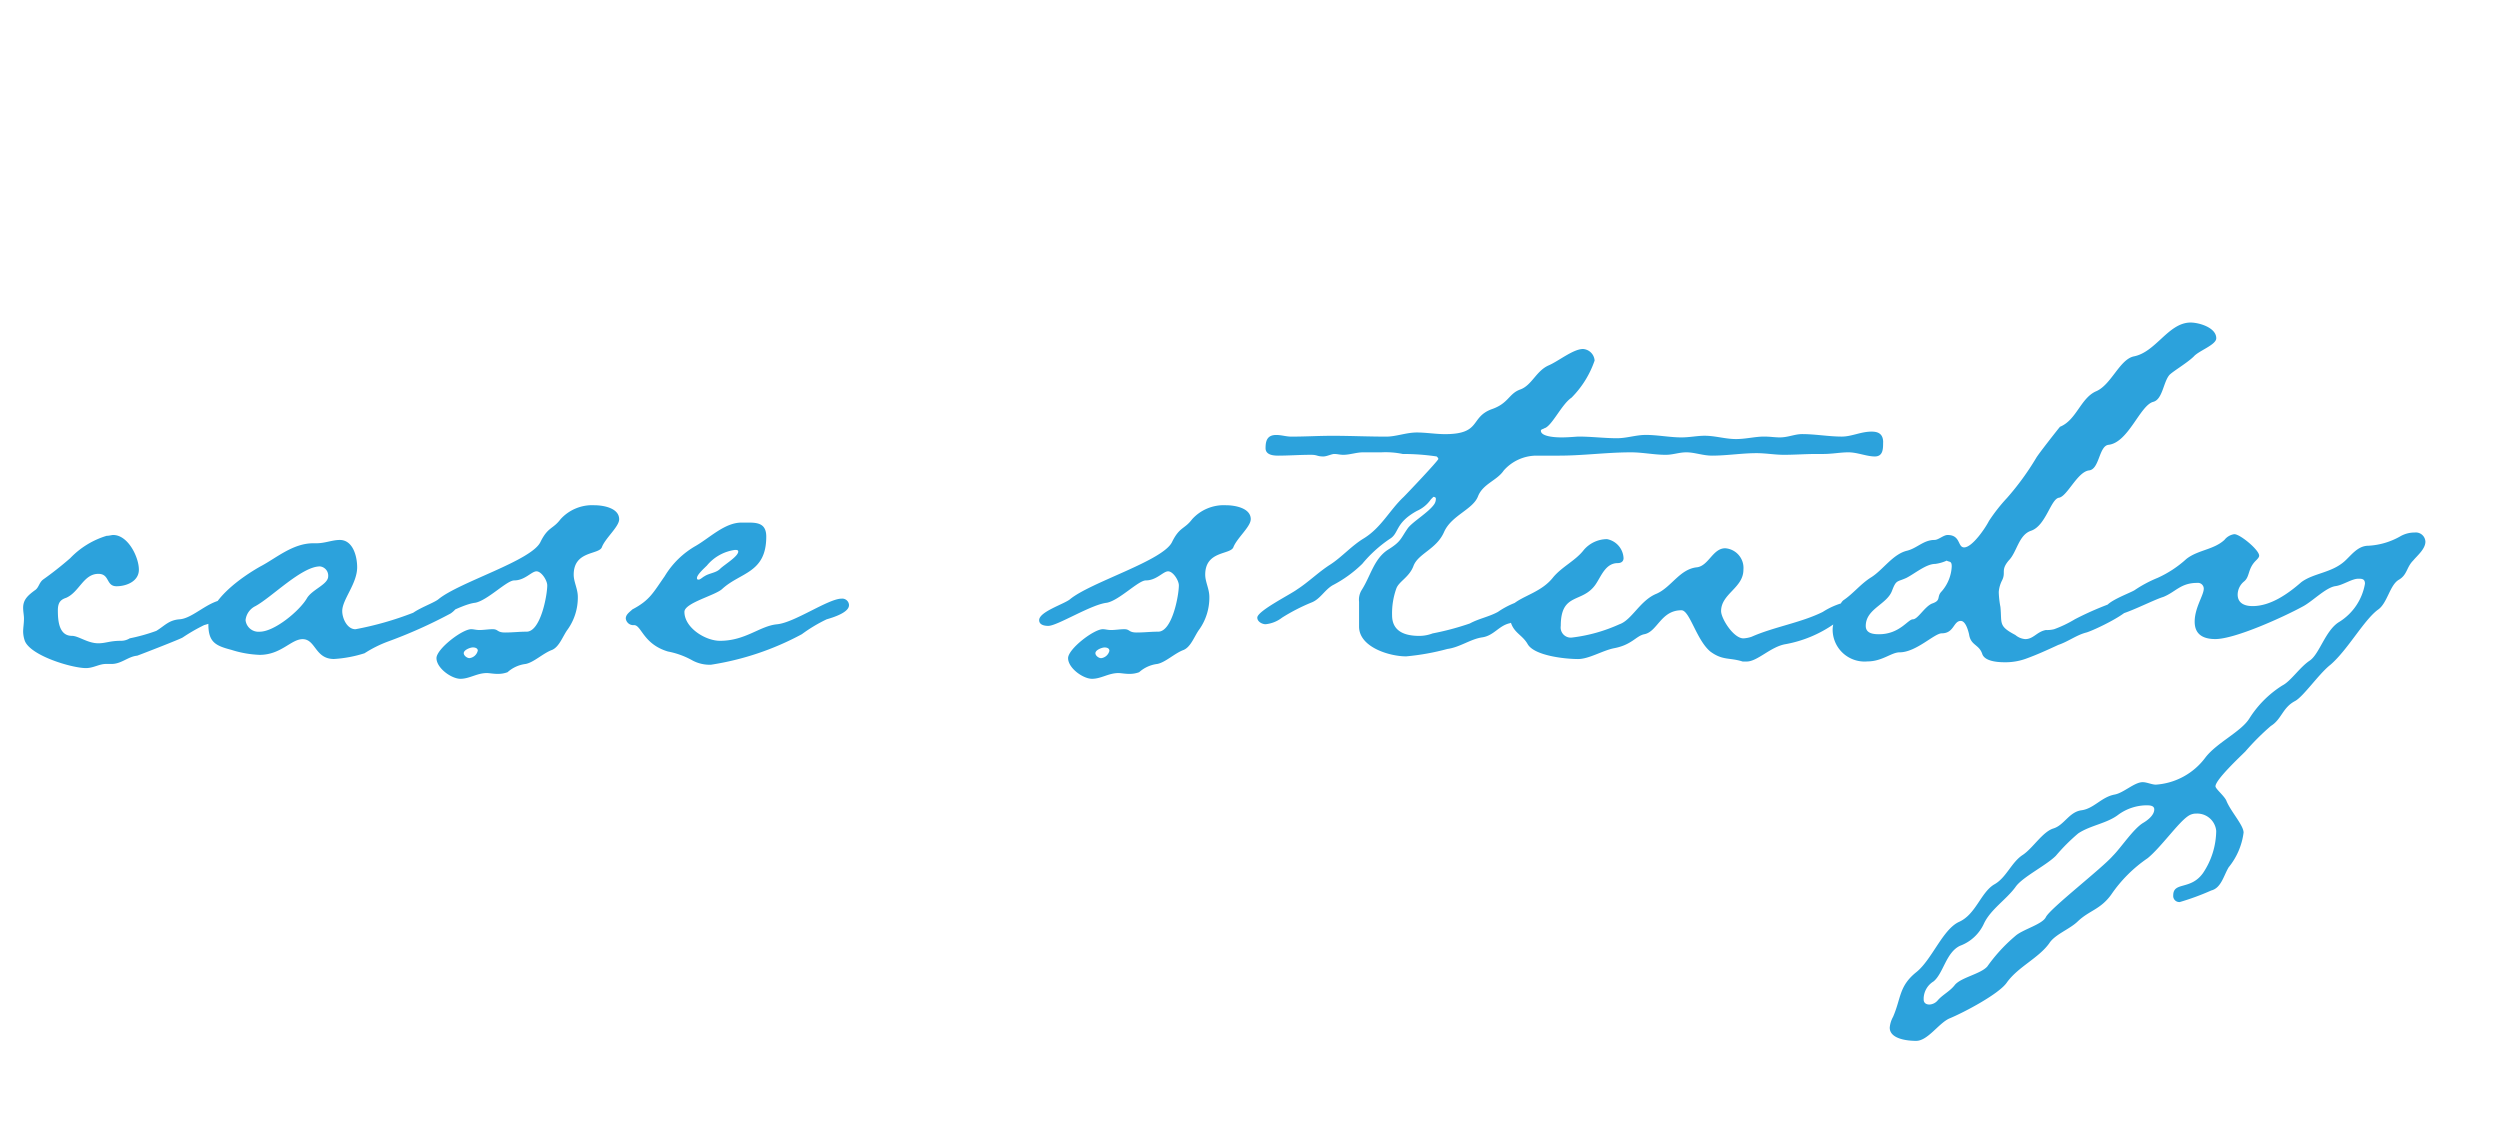 <svg xmlns="http://www.w3.org/2000/svg" width="217.745" height="98.47"><defs><clipPath id="clip-path"><path id="長方形_23426" data-name="長方形 23426" fill="none" d="M0 0h217.745v98.47H0z"/></clipPath></defs><g id="グループ_10682" data-name="グループ 10682" style="isolation:isolate"><g id="グループ_10681" data-name="グループ 10681"><g id="グループ_10680" data-name="グループ 10680" clip-path="url(#clip-path)"><path id="パス_47150" data-name="パス 47150" d="M20.592-2.808c0-.432-.5-.576-.864-.576-1.512 0-2.88 1.656-4.1 1.728-.936.072-1.3.576-2.016 1.008A16.032 16.032 0 0111.3 0a1.451 1.451 0 01-.792.216c-.936 0-1.3.216-1.944.216-.936 0-1.728-.648-2.3-.648-1.152 0-1.224-1.368-1.224-2.232 0-.72.288-.936.72-1.08 1.152-.5 1.512-2.088 2.808-2.088 1.008 0 .648 1.08 1.584 1.08.864 0 1.944-.432 1.944-1.44C12.1-7.056 11.16-9 9.864-9c-.144 0-.36.072-.576.072A7.3 7.3 0 006.12-6.984a30.182 30.182 0 01-2.376 1.872c-.36.288-.36.72-.72.936-.576.432-1.008.792-1.008 1.512 0 .36.072.648.072.936 0 .432-.072.792-.072 1.152a2.588 2.588 0 00.144.792c.5 1.3 4.1 2.376 5.328 2.376.648 0 1.152-.36 1.728-.36h.5c.864 0 1.44-.648 2.232-.72.216-.072 3.744-1.44 3.96-1.584a15.848 15.848 0 011.872-1.08 7.853 7.853 0 002.236-1.008c.284-.14.576-.36.576-.648zM28.584-5.4c0 .72-1.44 1.152-1.872 1.944-.648 1.08-2.808 2.88-4.1 2.88a1.13 1.13 0 01-1.224-1.008 1.539 1.539 0 01.864-1.224c1.44-.792 4.032-3.456 5.616-3.456a.806.806 0 01.716.864zm11.3 2.376c0-.288-.432-.432-.72-.432A10.694 10.694 0 0036-2.232a28.107 28.107 0 01-5.04 1.44c-.72 0-1.152-.936-1.152-1.584 0-1.008 1.3-2.376 1.3-3.816 0-.936-.36-2.376-1.512-2.376-.648 0-1.3.288-2.016.288h-.288c-1.8 0-3.24 1.3-4.608 2.016-1.656.936-4.536 2.952-4.536 5.04 0 1.584.648 1.872 2.016 2.232a9.187 9.187 0 002.448.432c1.872 0 2.736-1.368 3.744-1.368C27.5.072 27.432 1.8 29.088 1.8a10.9 10.9 0 002.664-.5A10.549 10.549 0 0133.768.288 42.02 42.02 0 0039.24-2.16c.216-.14.648-.504.648-.864zm1.728 4.1a.845.845 0 01-.72.648c-.216 0-.5-.216-.5-.432 0-.288.576-.5.792-.5s.432.072.432.288zm12.316-11.444c0-1.008-1.44-1.224-2.16-1.224a3.713 3.713 0 00-2.952 1.224c-.648.864-1.08.648-1.728 1.944-.72 1.656-7.128 3.528-8.928 5.04-.576.432-2.664 1.08-2.664 1.8 0 .432.5.5.792.5.792 0 3.744-1.872 5.112-2.016 1.08-.216 2.736-1.944 3.384-1.944.936 0 1.512-.792 1.944-.792s.936.792.936 1.224c0 .864-.576 4.032-1.8 4.032-.648 0-1.224.072-1.872.072-.72 0-.576-.288-1.08-.288-.36 0-.792.072-1.152.072-.288 0-.5-.072-.72-.072-.792 0-3.024 1.728-3.024 2.52 0 .864 1.3 1.8 2.088 1.8s1.44-.5 2.3-.5c.216 0 .576.072.936.072a2.351 2.351 0 00.864-.144 2.886 2.886 0 011.584-.72c.72-.144 1.512-.936 2.3-1.224.648-.288.936-1.224 1.368-1.8a4.8 4.8 0 00.872-2.808c0-.72-.36-1.3-.36-1.944 0-2.088 2.16-1.728 2.448-2.376.284-.792 1.512-1.8 1.512-2.448zM64.3-7.56c0 .432-1.224 1.152-1.584 1.512s-.936.36-1.368.648c-.144.072-.36.288-.5.288s-.144-.072-.144-.144c0-.288.648-.864.864-1.08a3.844 3.844 0 012.44-1.364c.144 0 .292 0 .292.14zm9.648 4.68a.588.588 0 00-.648-.576c-1.152 0-4.1 2.088-5.616 2.232s-2.74 1.44-4.972 1.44c-1.3 0-3.1-1.152-3.1-2.52 0-.792 2.736-1.44 3.312-2.016 1.584-1.44 3.816-1.368 3.816-4.536 0-1.08-.648-1.224-1.512-1.224h-.648c-1.44 0-2.736 1.3-3.96 2.016A7.476 7.476 0 0057.888-5.4c-1.008 1.44-1.3 2.088-2.808 2.88-.216.216-.576.432-.576.792a.654.654 0 00.72.576c.648 0 .792 1.656 2.952 2.3a7.035 7.035 0 012.16.792 3.182 3.182 0 001.584.36 24.523 24.523 0 007.92-2.66A13.206 13.206 0 0172-1.656c.5-.144 1.944-.576 1.944-1.224zm22.68 3.96a.845.845 0 01-.72.648c-.216 0-.5-.216-.5-.432 0-.288.576-.5.792-.5s.424.068.424.284zm12.312-11.448c0-1.008-1.44-1.224-2.16-1.224a3.713 3.713 0 00-2.952 1.224c-.648.864-1.08.648-1.728 1.944-.72 1.656-7.128 3.528-8.928 5.04-.576.432-2.664 1.08-2.664 1.8 0 .432.5.5.792.5.792 0 3.744-1.872 5.112-2.016 1.08-.216 2.736-1.944 3.384-1.944.936 0 1.512-.792 1.944-.792s.936.792.936 1.224c0 .864-.576 4.032-1.8 4.032-.648 0-1.224.072-1.872.072-.72 0-.576-.288-1.08-.288-.36 0-.792.072-1.152.072-.288 0-.5-.072-.72-.072-.792 0-3.024 1.728-3.024 2.52 0 .864 1.3 1.8 2.088 1.8s1.44-.5 2.3-.5c.216 0 .576.072.936.072a2.351 2.351 0 00.864-.144 2.886 2.886 0 011.584-.72c.72-.144 1.512-.936 2.3-1.224.648-.288.936-1.224 1.368-1.8a4.8 4.8 0 00.864-2.808c0-.72-.36-1.3-.36-1.944 0-2.088 2.16-1.728 2.448-2.376.292-.792 1.516-1.8 1.516-2.448zm55.08-6.7c0-.792-.5-.936-1.008-.936-.936 0-1.728.432-2.592.432-1.152 0-2.3-.216-3.456-.216-.648 0-1.224.288-1.944.288-.432 0-.864-.072-1.368-.072-.792 0-1.584.216-2.448.216-.936 0-1.8-.288-2.736-.288-.648 0-1.3.144-2.016.144-1.008 0-2.088-.216-3.1-.216-.864 0-1.656.288-2.52.288-1.08 0-2.232-.144-3.312-.144-.216 0-.864.072-1.512.072-.864 0-1.8-.144-1.8-.576 0-.144.216-.144.288-.216.648-.144 1.512-2.088 2.376-2.664a8.476 8.476 0 002.016-3.24 1.084 1.084 0 00-1.008-1.004c-.864 0-2.16 1.08-3.024 1.44-1.08.5-1.44 1.728-2.448 2.088s-1.008 1.224-2.52 1.728c-1.872.72-.864 2.16-4.032 2.16-.792 0-1.656-.144-2.448-.144-.936 0-1.8.36-2.664.36-1.584 0-3.168-.072-4.68-.072-1.224 0-2.376.072-3.6.072-.432 0-.864-.144-1.3-.144-.792 0-.936.5-.936 1.152 0 .576.648.648 1.08.648.936 0 1.872-.072 2.88-.072.576 0 .5.144 1.08.144.288 0 .72-.216.936-.216.288 0 .5.072.792.072.576 0 1.152-.216 1.728-.216h1.584a7.319 7.319 0 011.872.144 19.64 19.64 0 012.952.216c.072.072.144.144.144.216 0 .144-2.664 2.952-3.024 3.312-1.224 1.152-1.944 2.664-3.456 3.6-1.08.648-1.944 1.656-2.952 2.3s-1.872 1.512-2.88 2.16c-.576.432-3.456 1.872-3.456 2.448 0 .36.432.576.72.576a2.78 2.78 0 001.44-.576 16.657 16.657 0 012.52-1.3c.792-.288 1.152-1.08 1.872-1.512a10.781 10.781 0 002.592-1.872 11.321 11.321 0 012.376-2.16c.864-.5.432-1.368 2.376-2.448a2.893 2.893 0 001.224-1.008l.216-.216c.144 0 .216.072.216.144a.839.839 0 01-.144.5c-.5.72-1.872 1.512-2.3 2.088-.648.936-.576 1.152-1.728 1.872-1.224.792-1.512 2.3-2.3 3.528a1.607 1.607 0 00-.216 1.008v2.16c0 1.8 2.664 2.592 4.1 2.592a21.018 21.018 0 003.6-.648c1.08-.144 2.016-.864 3.024-1.008s1.44-1.008 2.376-1.224c.5-.144 2.592-1.152 2.592-1.584 0-.36-.5-.576-.792-.576a7.267 7.267 0 00-2.808 1.168c-.792.432-1.656.576-2.448 1.008a23.8 23.8 0 01-3.24.864 3.261 3.261 0 01-1.152.216c-1.224 0-2.376-.36-2.376-1.8a6.422 6.422 0 01.36-2.3c.216-.648 1.152-1.008 1.512-2.016.432-1.08 2.016-1.44 2.664-2.952.648-1.44 2.52-1.944 2.952-3.1.432-1.08 1.656-1.368 2.232-2.232a3.828 3.828 0 012.808-1.3h2.016c2.088 0 4.176-.288 6.264-.288 1.008 0 2.016.216 3.024.216.648 0 1.152-.216 1.8-.216.72 0 1.44.288 2.232.288 1.3 0 2.592-.216 3.888-.216.792 0 1.584.144 2.376.144.936 0 1.872-.072 2.808-.072h.576c.864 0 1.512-.144 2.232-.144.792 0 1.584.36 2.3.36s.724-.648.724-1.224zM162-2.736c0-.36-.576-.5-.864-.5a6.543 6.543 0 00-2.376.936c-1.872.936-4.248 1.3-6.192 2.16a2.558 2.558 0 01-.72.144c-.864 0-1.944-1.728-1.944-2.376 0-1.512 1.944-2.016 1.944-3.6a1.716 1.716 0 00-1.584-1.872c-1.08 0-1.44 1.512-2.448 1.656-1.512.144-2.232 1.728-3.528 2.3-1.44.576-2.16 2.3-3.24 2.664a13.992 13.992 0 01-4.1 1.152.881.881 0 01-1.008-1.008c0-2.952 1.872-1.944 3.024-3.6.5-.72.864-1.872 1.944-1.872.288 0 .5-.144.5-.432a1.77 1.77 0 00-1.44-1.656 2.679 2.679 0 00-2.016.936c-.72.936-1.872 1.44-2.664 2.376-1.008 1.3-2.592 1.584-3.528 2.376a.879.879 0 00-.288.648c0 1.8 1.008 1.8 1.584 2.808s3.24 1.3 4.392 1.3c.936 0 2.088-.72 3.1-.936 1.584-.288 1.944-1.08 2.664-1.224 1.152-.216 1.44-2.088 3.24-2.088.72 0 1.3 2.592 2.52 3.6 1.08.792 1.656.5 2.808.864h.36c.936 0 2.088-1.3 3.384-1.512a10.719 10.719 0 004.176-1.732c.428-.216 2.3-1.008 2.3-1.512zm7.992-3.528a3.557 3.557 0 01-.864 2.16c-.5.5 0 .792-.864 1.08-.648.288-1.224 1.368-1.656 1.368s-1.152 1.3-2.952 1.3c-.5 0-1.152-.072-1.152-.72 0-1.512 1.872-1.872 2.3-3.1.36-.936.432-.72 1.224-1.08.72-.36 1.728-1.224 2.52-1.224a3.5 3.5 0 001.008-.288c.22.144.436 0 .436.504zm23.04-19.872c0-.936-1.512-1.368-2.232-1.368-1.944 0-3.024 2.592-4.968 2.952-1.224.288-1.944 2.448-3.24 3.024-1.368.576-1.728 2.52-3.168 3.1-.072.072-1.944 2.448-2.088 2.736a23.561 23.561 0 01-2.52 3.456 15.072 15.072 0 00-1.584 2.016c-.288.576-1.44 2.3-2.16 2.3-.576 0-.288-1.08-1.44-1.08-.36 0-.792.432-1.152.432-.936 0-1.512.72-2.376.936-1.224.288-2.088 1.656-3.1 2.3-.936.576-1.584 1.44-2.448 2.016-.432.36-.288.936-.576 1.44a1.94 1.94 0 00-.36 1.08 2.779 2.779 0 003.024 2.808c1.3 0 2.088-.792 2.808-.792 1.44 0 3.024-1.656 3.672-1.656 1.08 0 1.008-1.08 1.656-1.08.432 0 .648.864.72 1.152.144 1.008.864.864 1.152 1.728.216.648 1.368.72 1.944.72a5.232 5.232 0 001.8-.288c1.008-.36 1.944-.792 2.88-1.224.864-.288 1.584-.864 2.448-1.08.72-.216 3.888-1.728 3.888-2.376 0-.288 0-.648-.288-.648a26.943 26.943 0 00-4.608 1.872 10.255 10.255 0 01-1.8.864 2.449 2.449 0 01-.72.072c-.792.144-1.08.792-1.8.792a1.5 1.5 0 01-.864-.36c-1.512-.792-1.152-1.008-1.3-2.448a7.933 7.933 0 01-.144-1.3 2.67 2.67 0 01.288-1.008c.36-.72-.144-.864.576-1.728.72-.72.864-2.232 1.944-2.592 1.3-.432 1.728-2.808 2.448-2.88.72-.144 1.584-2.232 2.592-2.376.936-.072.864-2.16 1.728-2.232 1.728-.216 2.736-3.456 3.888-3.744.792-.216.864-1.656 1.368-2.3.216-.288 1.584-1.08 2.16-1.656.44-.5 1.952-1.004 1.952-1.58zm-5.4 41.04c0 .5-.576.936-.936 1.152-.864.5-1.944 2.16-2.664 2.88-.936 1.08-5.4 4.536-5.832 5.328-.288.648-2.016 1.08-2.664 1.656a14.353 14.353 0 00-2.448 2.664c-.576.648-2.232.936-2.808 1.584-.432.576-1.08.864-1.512 1.368a1 1 0 01-.72.36c-.288 0-.5-.144-.5-.432v-.144a1.794 1.794 0 01.864-1.44c.864-.72 1.08-2.52 2.3-3.1a3.69 3.69 0 002.088-1.94c.576-1.224 1.944-2.088 2.736-3.168.576-.864 2.664-1.872 3.528-2.736a16.52 16.52 0 011.944-1.944c1.08-.72 2.52-.864 3.528-1.656a4.265 4.265 0 012.376-.792c.288 0 .72 0 .72.356zm23.616-23.328a.838.838 0 00-.936-.792 2.486 2.486 0 00-1.3.36 6.3 6.3 0 01-2.736.792c-.936 0-1.512.864-2.088 1.368-1.152 1.008-2.664 1.008-3.744 1.8-1.152 1.008-2.664 2.088-4.248 2.088-.648 0-1.3-.216-1.3-1.008a1.5 1.5 0 01.576-1.152c.5-.432.288-1.08 1.008-1.8.144-.144.288-.288.288-.432 0-.5-1.656-1.872-2.16-1.872a1.335 1.335 0 00-.864.5c-.936.864-2.3.864-3.312 1.656a9.538 9.538 0 01-2.52 1.656 10.864 10.864 0 00-2.016 1.08c-.5.288-2.52 1.008-2.52 1.584 0 .36.576.576.864.576.792 0 3.24-1.3 4.176-1.584 1.08-.432 1.512-1.224 2.952-1.224a.51.51 0 01.576.5c0 .576-.792 1.656-.792 2.88 0 1.152.792 1.512 1.8 1.512 1.728 0 5.976-1.944 7.56-2.808.864-.432 2.016-1.656 2.88-1.8.648-.072 1.44-.648 2.016-.648.288 0 .576 0 .576.432a4.884 4.884 0 01-2.224 3.32c-1.224.72-1.728 2.808-2.592 3.384s-1.656 1.8-2.376 2.16a9.166 9.166 0 00-2.88 2.88c-.72 1.152-2.808 2.088-3.816 3.384a5.867 5.867 0 01-4.32 2.376c-.36 0-.792-.216-1.152-.216-.72 0-1.656.936-2.448 1.08-1.152.216-1.8 1.224-2.88 1.368s-1.512 1.3-2.448 1.584-1.8 1.728-2.664 2.3c-1.008.648-1.44 2.016-2.52 2.592-1.152.72-1.584 2.592-3.024 3.24s-2.376 3.312-3.744 4.392c-1.512 1.224-1.3 2.232-2.016 3.888a2.346 2.346 0 00-.288.936c0 1.008 1.584 1.152 2.3 1.152 1.008 0 1.944-1.512 2.88-1.944 1.224-.5 4.392-2.16 5.04-3.168 1.008-1.368 2.736-2.088 3.672-3.384.5-.792 1.8-1.224 2.52-1.944 1.008-.936 1.944-1.008 2.88-2.3a12.051 12.051 0 013.168-3.168c1.152-.936 2.664-3.1 3.528-3.672a1.216 1.216 0 01.72-.216 1.663 1.663 0 011.728 1.512 6.709 6.709 0 01-1.152 3.672c-1.08 1.512-2.592.72-2.592 1.944a.53.53 0 00.576.576 22.05 22.05 0 002.74-1.008c.864-.216 1.08-1.3 1.512-2.016a5.986 5.986 0 001.3-3.024c0-.648-1.152-1.872-1.512-2.808-.216-.432-.936-1.008-.936-1.224 0-.576 2.16-2.592 2.592-3.024a21.77 21.77 0 012.232-2.232c.936-.576 1.008-1.584 2.088-2.16.72-.36 2.088-2.376 3.1-3.168 1.512-1.3 2.952-3.96 4.176-4.824.792-.576 1.008-2.16 1.8-2.592.72-.432.648-1.08 1.224-1.656.352-.432 1.072-1.008 1.072-1.656z" transform="translate(0 55.597)" fill="#2ca2dc"/></g></g></g></svg>